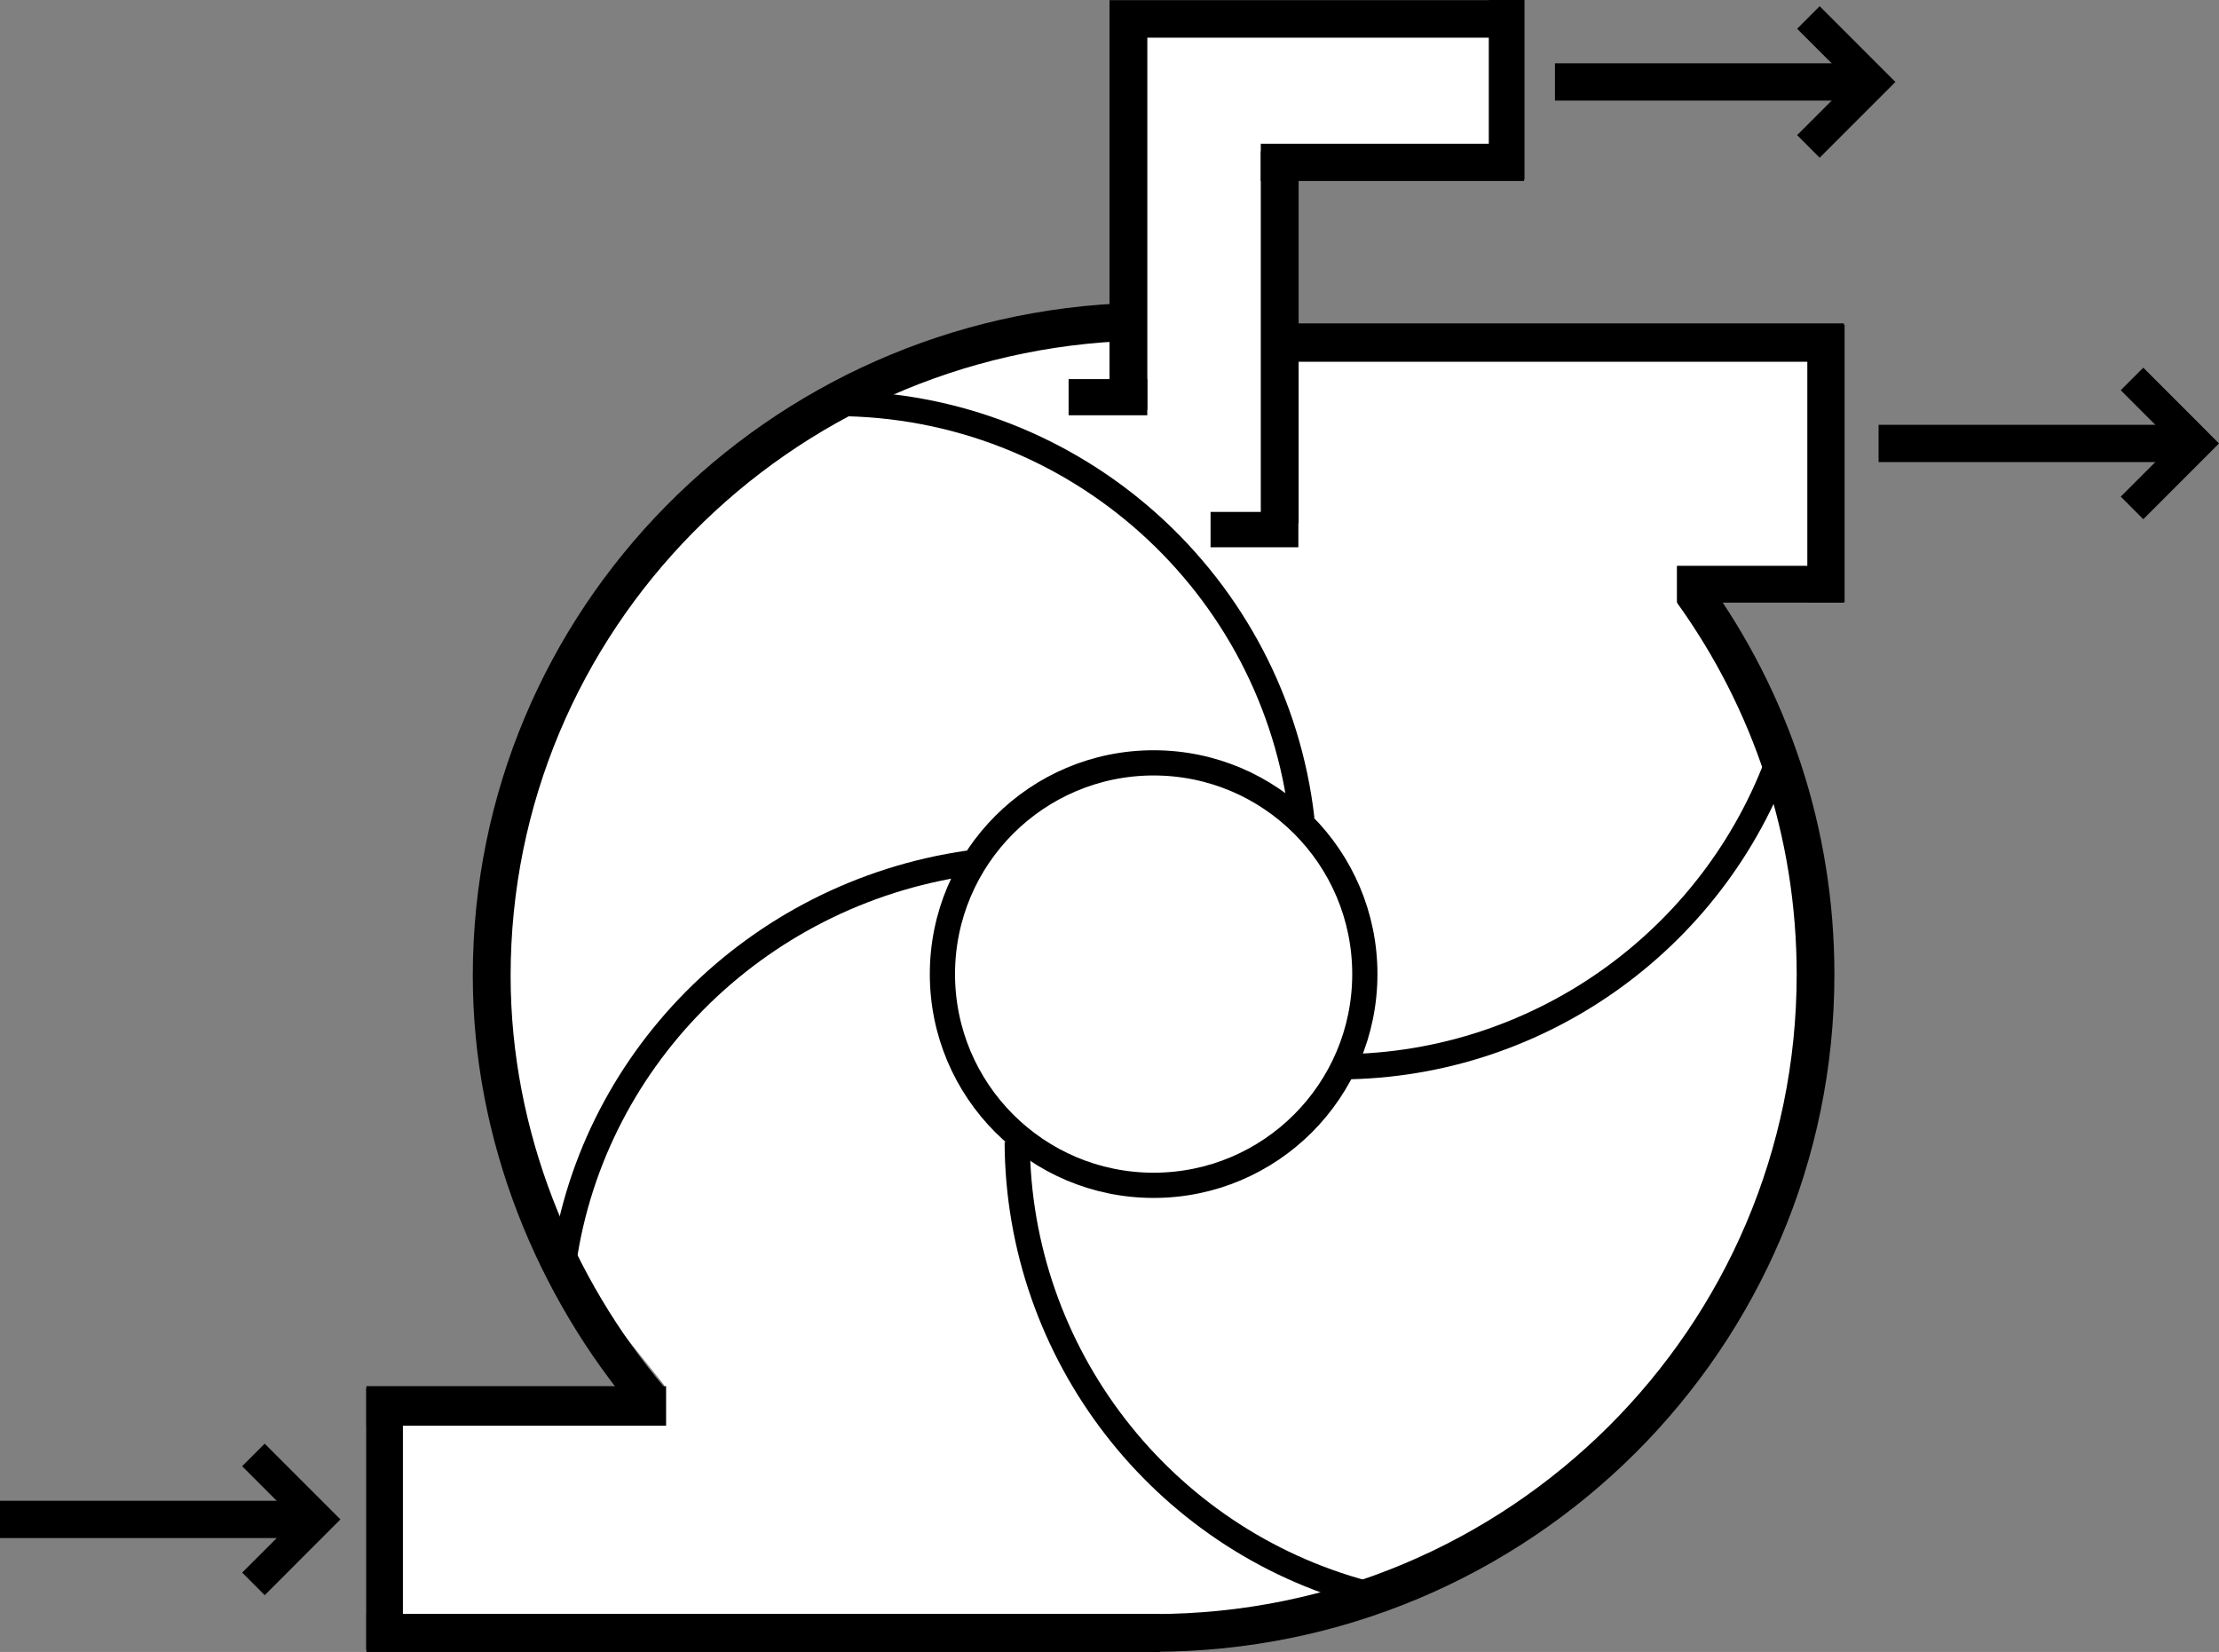 <!-- Generator: Adobe Illustrator 10.0, SVG Export Plug-In . SVG Version: 3.0.0 Build 76)  -->
<svg xmlns="http://www.w3.org/2000/svg" xmlns:xlink="http://www.w3.org/1999/xlink" xmlns:a="http://ns.adobe.com/AdobeSVGViewerExtensions/3.0/" width="44" height="32.753" viewBox="0 0 44 32.753" overflow="visible" enable-background="new 0 0 44 32.753" xml:space="preserve" preserveAspectRatio="xMidYMid meet" zoomAndPan="magnify" version="1.0" contentScriptType="text/ecmascript" contentStyleType="text/css">
	<rect x="0" y="0" width="44" height="32.753" fill="#808080" stroke="none"/>
	<g id="Layer_1">
	</g>
	<g id="Layer_2">
		<g>
			<path fill="#FFFFFF" d="M7.917,32.042v-3.833h5.25v-0.75l-1.333-1.667l-1.25-2.75L10,20.125l0.167-2.917l0.5-2.25l0.917-1.75     l1.083-2l1.917-1.833l1.333-0.917l1.667-0.75l1.5-0.667l1.583-0.417L22,6.458l0.667-0.083v-5.75l7.042-0.042l0.042,2.542     l-4.667-0.25l0.083,4.083h10.667v4.333l-2.167,0.083l-0.167,0.75l0.583,0.833l0.833,1.583l1,2.667v3.167l-0.583,2.667     L34.5,25.125l-1.25,1.667l-1.583,1.917L30,30.292l-2.833,1.167l-1.917,0.583H23H7.917z"/>
			<g>
				<path fill="none" stroke="#000000" stroke-width="0.748" d="M33.561,11.738C35.097,13.875,36,16.492,36,19.319      c0,7.21-5.876,13.056-13.125,13.056"/>
				<path fill="none" stroke="#000000" stroke-width="0.75" d="M12.911,27.777c-1.917-2.255-3.161-5.253-3.161-8.43      c0-7.04,5.674-12.771,12.75-12.967"/>
				<path fill="none" stroke="#000000" stroke-width="0.785" d="M7.266,27.875h5.942"/>
				<path fill="none" stroke="#000000" stroke-width="0.728" d="M7.625,27.521v5.188"/>
				<path fill="none" stroke="#000000" stroke-width="0.756" d="M7.266,32.375H23"/>
				<path fill="none" stroke="#000000" stroke-width="0.75" d="M22.375,0.25v7.875"/>
				<path fill="none" stroke="#000000" stroke-width="0.717" d="M22.749,7.875h-1.56"/>
				<path fill="none" stroke="#000000" stroke-width="0.744" d="M22,0.375h7.875"/>
				<path fill="none" stroke="#000000" stroke-width="0.708" d="M29.875,0v3.563"/>
				<path fill="none" stroke="#000000" stroke-width="0.739" d="M30.219,3.219H25"/>
				<path fill="none" stroke="#000000" stroke-width="0.75" d="M25.375,3v7.375"/>
				<path fill="none" stroke="#000000" stroke-width="0.701" d="M25.745,10.5h-1.741"/>
				<path fill="none" stroke="#000000" stroke-width="0.761" d="M25.708,6.792h10.854"/>
				<path fill="none" stroke="#000000" stroke-width="0.736" d="M36.208,6.438v5.5"/>
				<path fill="none" stroke="#000000" stroke-width="0.73" d="M36.563,11.583h-3.312"/>
				<path fill="none" stroke="#000000" stroke-width="0.5" d="M27.063,19.313c0,2.313-1.875,4.188-4.188,4.188      s-4.188-1.875-4.188-4.188s1.875-4.188,4.188-4.188S27.063,17,27.063,19.313z"/>
				<path fill="none" stroke="#000000" stroke-width="0.5" d="M16.563,8c4.781,0,8.722,3.604,9.252,8.243"/>
				<path fill="none" stroke="#000000" stroke-width="0.5" d="M35.363,14.785c-1.244,3.741-4.763,6.343-8.771,6.366"/>
				<path fill="none" stroke="#000000" stroke-width="0.5" d="M11.152,25.218c0.506-4.147,3.806-7.494,8.05-8.106"/>
				<path fill="none" stroke="#000000" stroke-width="0.5" d="M27.066,31.588c-4.031-1.078-6.881-4.748-6.896-8.947"/>
				<g a:adobe-knockout="true">
					<path fill="none" stroke="#000000" stroke-width="0.739" a:adobe-knockout="false" d="M0,30.125h6"/>
					<path a:adobe-knockout="false" d="M5.249,31.627l-0.447-0.448l1.055-1.054L4.801,29.07l0.447-0.447l1.502,1.502L5.249,31.627z       "/>
				</g>
				<g a:adobe-knockout="true">
					<path fill="none" stroke="#000000" stroke-width="0.739" a:adobe-knockout="false" d="M30.833,1.625h6"/>
					<path a:adobe-knockout="false" d="M36.082,3.127l-0.447-0.448l1.055-1.054L35.635,0.57l0.447-0.447l1.502,1.502L36.082,3.127z       "/>
				</g>
				<g a:adobe-knockout="true">
					<path fill="none" stroke="#000000" stroke-width="0.739" a:adobe-knockout="false" d="M37.25,8.792h6"/>
					<path a:adobe-knockout="false" d="M42.499,10.294l-0.447-0.448l1.055-1.054l-1.055-1.055l0.447-0.447L44,8.792L42.499,10.294z       "/>
				</g>
			</g>
		</g>
	</g>
</svg>
